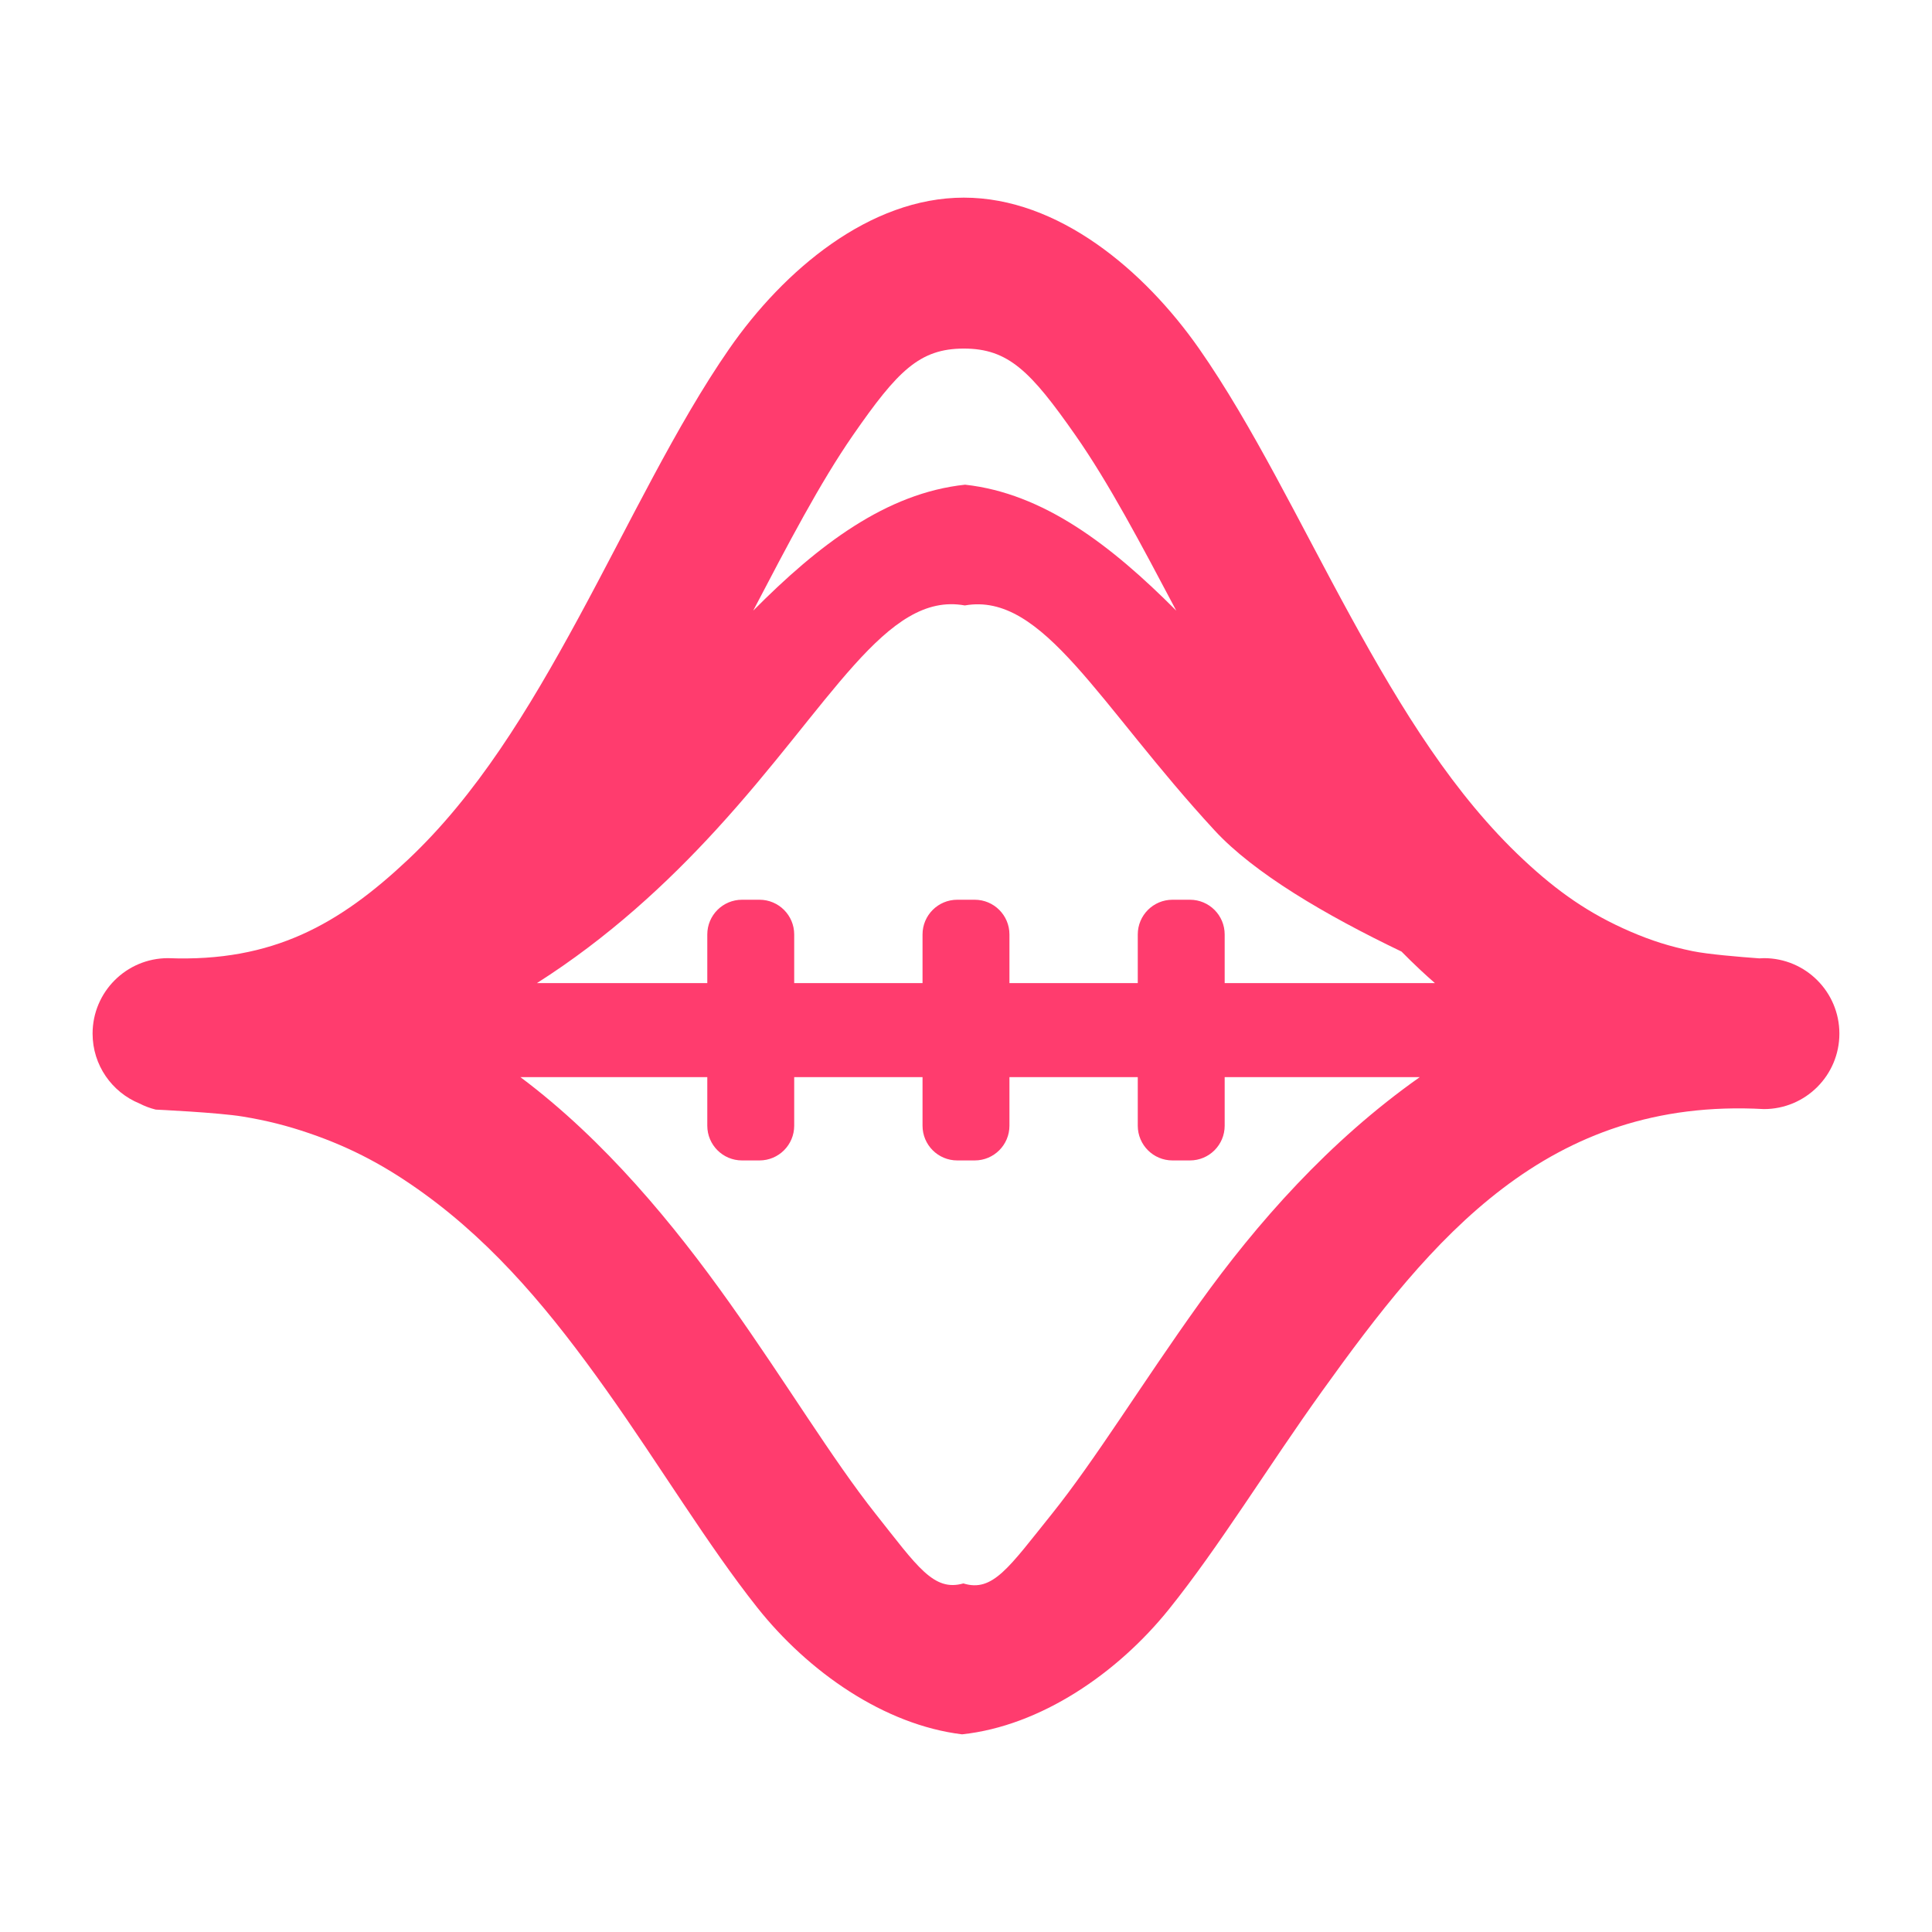 <svg height="64" viewBox="0 0 64 64" width="64" xmlns="http://www.w3.org/2000/svg"><path fill="rgb(255, 60, 110)" d="m31.71 29.805h.579c.635 0 1.15.515 1.15 1.15v1.612h4.251v-1.612c0-.635.515-1.15 1.15-1.15h.579c.635 0 1.15.515 1.15 1.15v1.612h6.965c-.166-.145-.328-.291-.485-.438-.211-.197-.418-.4-.622-.607-2.536-1.216-4.888-2.602-6.189-4.011-3.856-4.176-5.683-7.911-8.277-7.455-2.612-.473-4.413 3.259-8.245 7.438-1.616 1.763-3.559 3.565-5.93 5.073h5.644v-1.612c0-.635.515-1.15 1.15-1.15h.579c.635 0 1.15.515 1.15 1.15v1.612h4.251v-1.612c0-.635.515-1.15 1.15-1.15zm3.914-15.389c-1.481-2.118-2.221-2.869-3.695-2.869-1.471 0-2.199.745-3.667 2.861-1.1 1.587-2.153 3.608-3.311 5.82 2.162-2.179 4.406-3.894 7.018-4.172 2.592.285 4.83 1.997 6.996 4.172-1.169-2.208-2.232-4.227-3.341-5.812zm4.945 21.265v1.61c0 .635-.515 1.15-1.15 1.15h-.579c-.635 0-1.15-.515-1.15-1.15v-1.61h-4.251v1.61c0 .635-.515 1.15-1.15 1.15h-.579c-.635 0-1.15-.515-1.15-1.15v-1.61h-4.251v1.61c0 .635-.515 1.15-1.15 1.15h-.579c-.635 0-1.15-.515-1.15-1.15v-1.61h-6.191c2.803 2.098 5.096 4.899 6.921 7.467 1.888 2.657 3.404 5.181 4.841 6.995 1.388 1.75 1.926 2.591 2.912 2.31.973.303 1.509-.532 2.914-2.28 1.457-1.813 2.999-4.344 4.913-7.013 1.885-2.627 4.272-5.349 7.292-7.479zm-37.502-1.441c0-1.381 1.119-2.5 2.5-2.5 3.48.136 5.686-1.136 7.943-3.258 2.271-2.136 3.985-4.939 5.663-8.031 1.677-3.089 3.226-6.362 4.981-8.892 1.808-2.608 4.65-5.012 7.775-5.012 3.123 0 5.971 2.398 7.793 5.004 1.768 2.528 3.336 5.801 5.03 8.89 1.696 3.093 3.427 5.899 5.713 8.037 1.133 1.06 2.183 1.795 3.549 2.384.687.296 1.289.488 2.057.646.498.102 1.531.19 2.21.239.05-.002.101-.005.151-.007 1.381 0 2.5 1.119 2.5 2.5s-1.119 2.5-2.5 2.5c-7.178-.397-11.003 4.28-14.629 9.334-1.805 2.516-3.418 5.166-5.079 7.232-1.712 2.13-4.258 3.869-6.855 4.146-2.584-.315-5.097-2.073-6.786-4.203-1.638-2.066-3.222-4.704-4.999-7.204-1.782-2.508-3.633-4.765-6.045-6.511-1.207-.873-2.351-1.499-3.796-1.994-.729-.249-1.393-.419-2.199-.552-.814-.135-2.885-.231-2.885-.231.1.012 0 0 0 0-.189-.047-.369-.115-.538-.202-.912-.373-1.554-1.269-1.554-2.315z"/></svg>